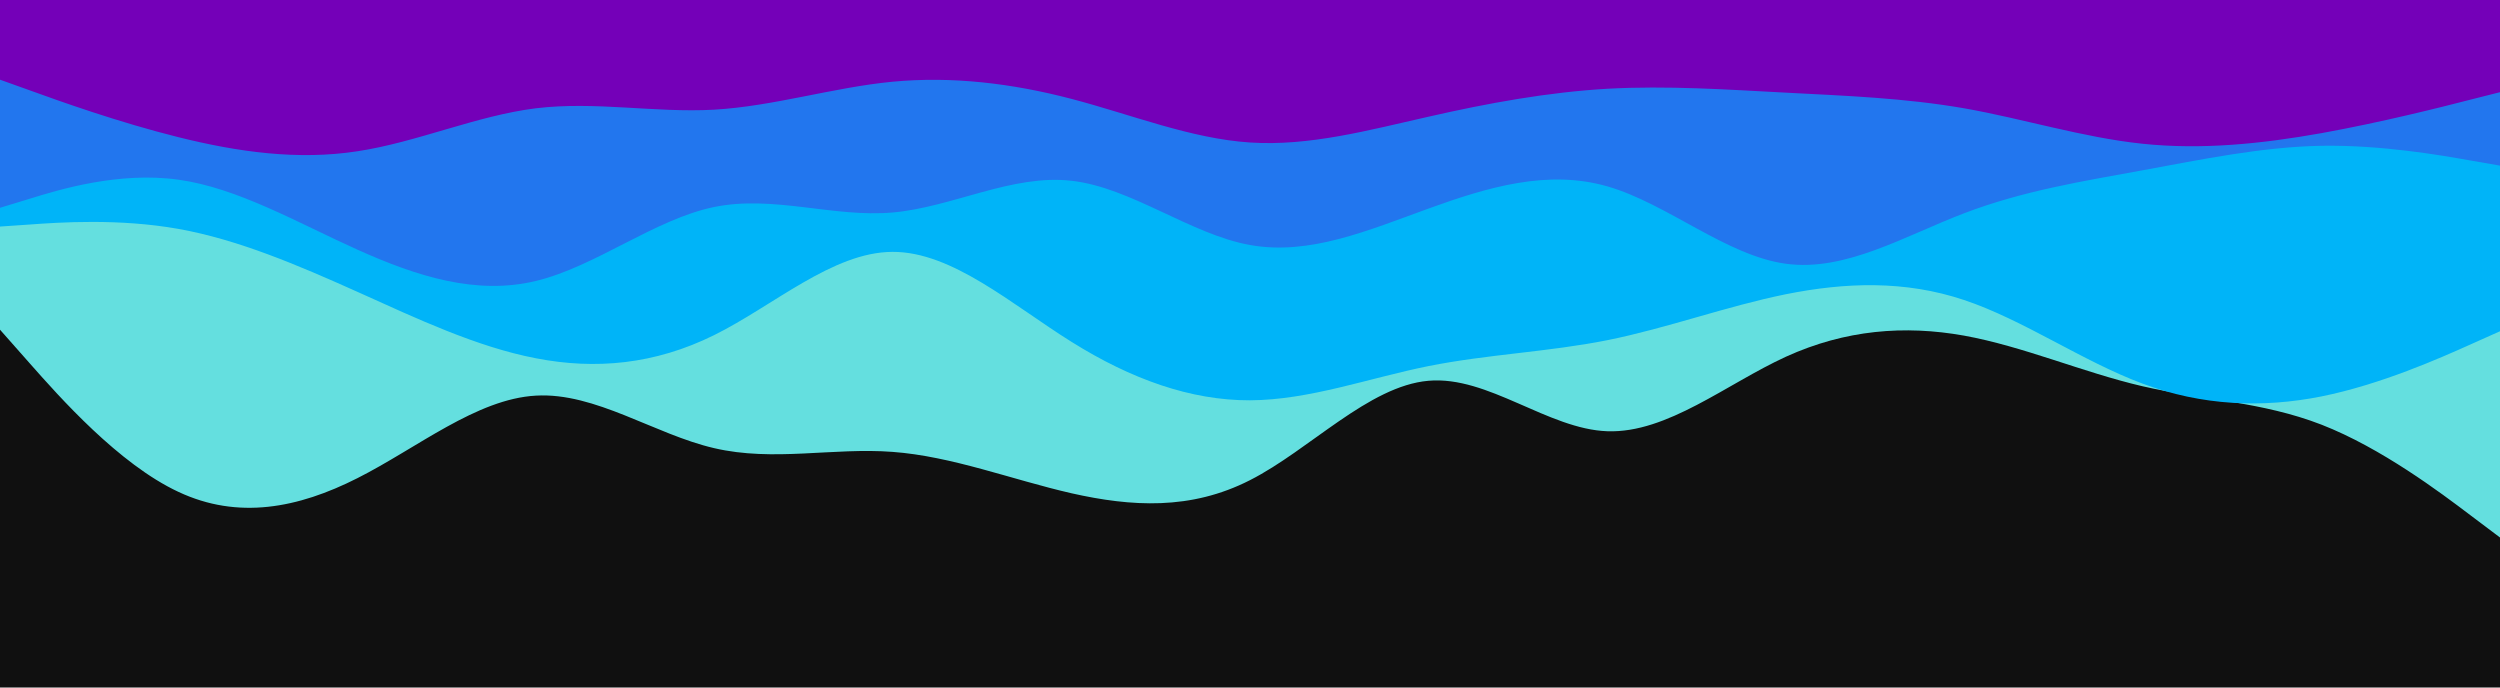 <svg id="visual" viewBox="0 0 1600 440" width="1600" height="440" xmlns="http://www.w3.org/2000/svg" xmlns:xlink="http://www.w3.org/1999/xlink" version="1.1"><rect x="0" y="0" width="1600" height="440" fill="#101010"></rect><path d="M0 211L19 232.5C38 254 76 297 114.2 314.8C152.3 332.7 190.7 325.3 228.8 306C267 286.7 305 255.3 343 253.2C381 251 419 278 457 286.8C495 295.7 533 286.3 571.2 289.2C609.3 292 647.7 307 685.8 315.7C724 324.3 762 326.7 800 307.3C838 288 876 247 914.2 243.7C952.3 240.3 990.7 274.7 1028.8 276C1067 277.3 1105 245.7 1143 228.3C1181 211 1219 208 1257 214.8C1295 221.7 1333 238.3 1371.2 247.2C1409.3 256 1447.7 257 1485.8 271.8C1524 286.7 1562 315.3 1581 329.7L1600 344L1600 0L1581 0C1562 0 1524 0 1485.8 0C1447.7 0 1409.3 0 1371.2 0C1333 0 1295 0 1257 0C1219 0 1181 0 1143 0C1105 0 1067 0 1028.8 0C990.7 0 952.3 0 914.2 0C876 0 838 0 800 0C762 0 724 0 685.8 0C647.7 0 609.3 0 571.2 0C533 0 495 0 457 0C419 0 381 0 343 0C305 0 267 0 228.8 0C190.7 0 152.3 0 114.2 0C76 0 38 0 19 0L0 0Z" fill="#64dfdf"></path><path d="M0 145L19 143.7C38 142.3 76 139.7 114.2 146.5C152.3 153.3 190.7 169.7 228.8 186.8C267 204 305 222 343 229.3C381 236.7 419 233.3 457 214.5C495 195.7 533 161.3 571.2 161.2C609.3 161 647.7 195 685.8 218.8C724 242.7 762 256.3 800 256.2C838 256 876 242 914.2 234.3C952.3 226.7 990.7 225.3 1028.8 217.7C1067 210 1105 196 1143 188.3C1181 180.7 1219 179.3 1257 192C1295 204.7 1333 231.3 1371.2 245.5C1409.3 259.7 1447.7 261.3 1485.8 253.7C1524 246 1562 229 1581 220.5L1600 212L1600 0L1581 0C1562 0 1524 0 1485.8 0C1447.7 0 1409.3 0 1371.2 0C1333 0 1295 0 1257 0C1219 0 1181 0 1143 0C1105 0 1067 0 1028.8 0C990.7 0 952.3 0 914.2 0C876 0 838 0 800 0C762 0 724 0 685.8 0C647.7 0 609.3 0 571.2 0C533 0 495 0 457 0C419 0 381 0 343 0C305 0 267 0 228.8 0C190.7 0 152.3 0 114.2 0C76 0 38 0 19 0L0 0Z" fill="#00b4f8"></path><path d="M0 133L19 127.2C38 121.3 76 109.7 114.2 115C152.3 120.3 190.7 142.7 228.8 159.8C267 177 305 189 343 179.8C381 170.7 419 140.3 457 132.5C495 124.7 533 139.3 571.2 136C609.3 132.7 647.7 111.3 685.8 115.7C724 120 762 150 800 156.8C838 163.7 876 147.3 914.2 133.5C952.3 119.7 990.7 108.3 1028.8 119.3C1067 130.3 1105 163.7 1143 168.8C1181 174 1219 151 1257 136.5C1295 122 1333 116 1371.2 109C1409.3 102 1447.7 94 1485.8 93.3C1524 92.7 1562 99.3 1581 102.7L1600 106L1600 0L1581 0C1562 0 1524 0 1485.8 0C1447.7 0 1409.3 0 1371.2 0C1333 0 1295 0 1257 0C1219 0 1181 0 1143 0C1105 0 1067 0 1028.8 0C990.7 0 952.3 0 914.2 0C876 0 838 0 800 0C762 0 724 0 685.8 0C647.7 0 609.3 0 571.2 0C533 0 495 0 457 0C419 0 381 0 343 0C305 0 267 0 228.8 0C190.7 0 152.3 0 114.2 0C76 0 38 0 19 0L0 0Z" fill="#2276ee"></path><path d="M0 51L19 57.8C38 64.7 76 78.3 114.2 87.8C152.3 97.3 190.7 102.7 228.8 96.8C267 91 305 74 343 69.3C381 64.7 419 72.3 457 70.2C495 68 533 56 571.2 52.3C609.3 48.7 647.7 53.3 685.8 63.3C724 73.3 762 88.7 800 91.2C838 93.7 876 83.3 914.2 74.7C952.3 66 990.7 59 1028.8 56.8C1067 54.7 1105 57.3 1143 59.3C1181 61.3 1219 62.7 1257 69.3C1295 76 1333 88 1371.2 92C1409.3 96 1447.7 92 1485.8 85.2C1524 78.3 1562 68.7 1581 63.8L1600 59L1600 0L1581 0C1562 0 1524 0 1485.8 0C1447.7 0 1409.3 0 1371.2 0C1333 0 1295 0 1257 0C1219 0 1181 0 1143 0C1105 0 1067 0 1028.8 0C990.7 0 952.3 0 914.2 0C876 0 838 0 800 0C762 0 724 0 685.8 0C647.7 0 609.3 0 571.2 0C533 0 495 0 457 0C419 0 381 0 343 0C305 0 267 0 228.8 0C190.7 0 152.3 0 114.2 0C76 0 38 0 19 0L0 0Z" fill="#7400b8"></path></svg>